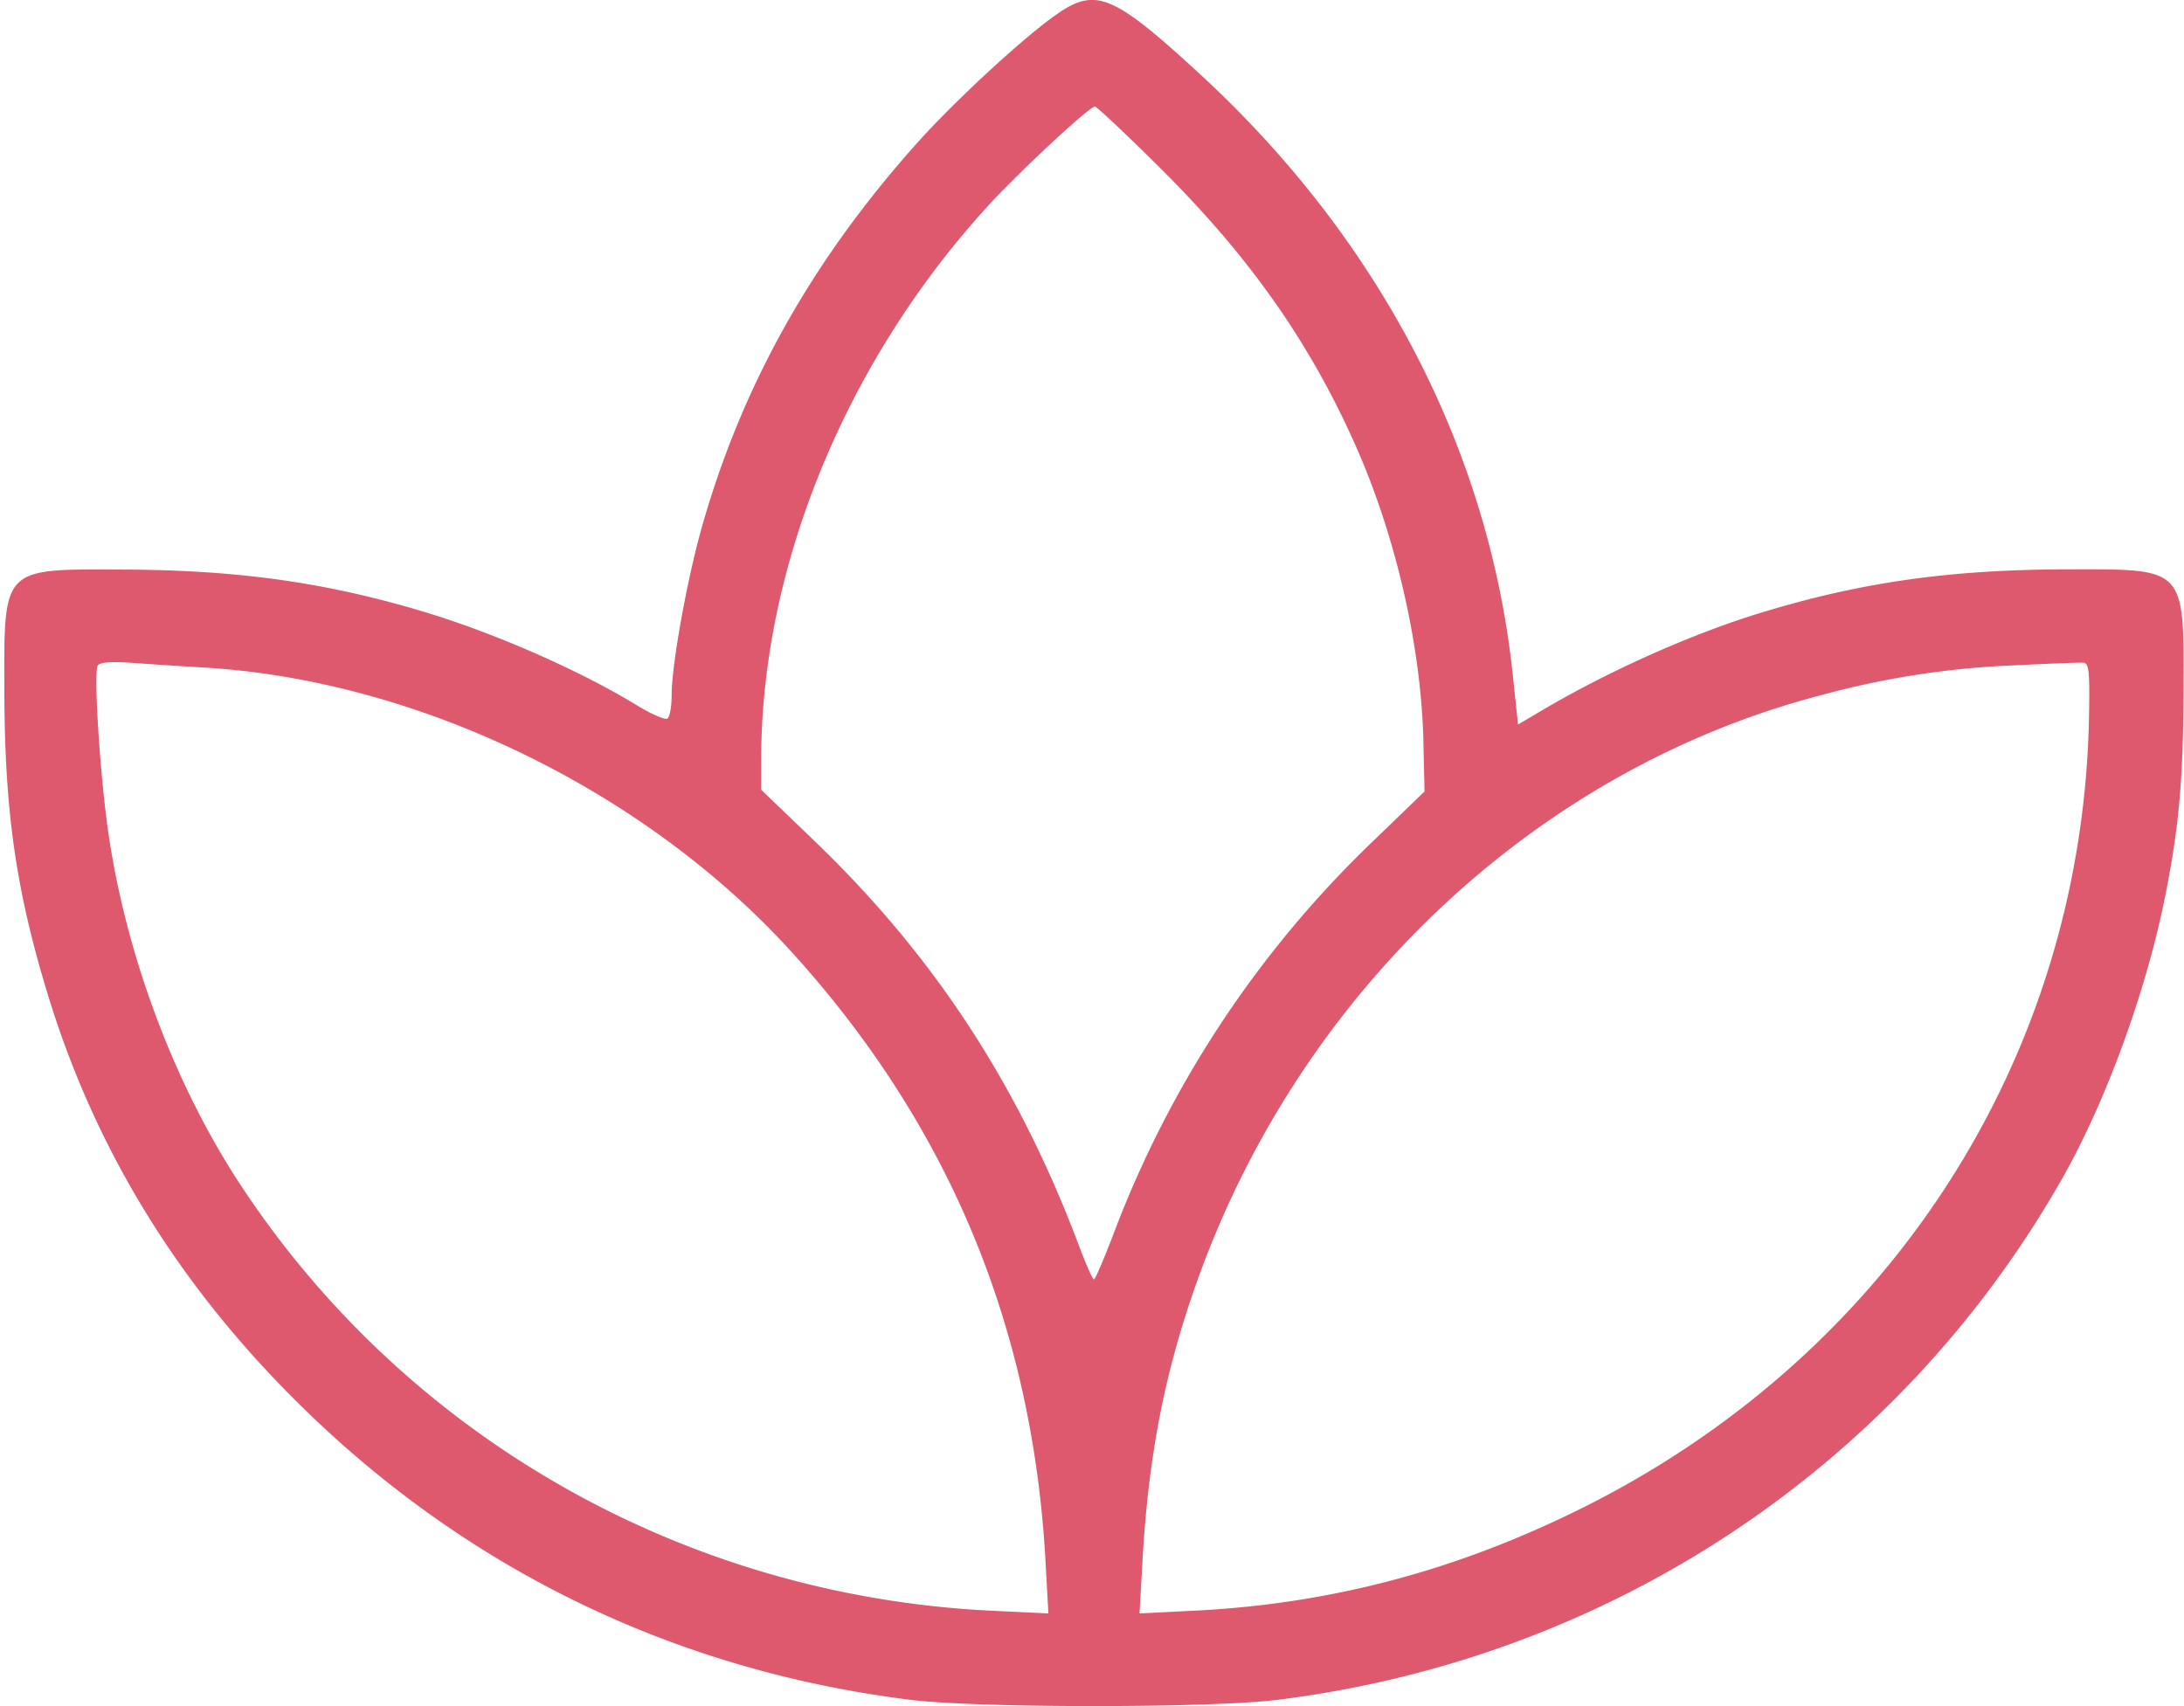 <svg width="32" height="25" fill="none" xmlns="http://www.w3.org/2000/svg"><path fill-rule="evenodd" clip-rule="evenodd" d="M15.524.182c-.458.303-1.515 1.274-2.096 1.924-1.537 1.721-2.559 3.548-3.146 5.624-.218.773-.441 2.014-.441 2.458 0 .167-.028.32-.063.342-.035.021-.239-.068-.453-.199-.84-.512-2.075-1.053-3.11-1.365-1.44-.434-2.746-.616-4.437-.62C.018 8.34.058 8.298.064 10.148c.005 1.73.168 2.878.624 4.384.69 2.285 1.91 4.279 3.694 6.041 2.458 2.428 5.511 3.905 8.957 4.335.981.122 4.397.122 5.38 0 4.862-.606 9.083-3.407 11.488-7.624.63-1.103 1.218-2.7 1.5-4.068.215-1.048.281-1.757.286-3.068.006-1.85.045-1.808-1.715-1.805-1.718.004-3.025.19-4.5.643-1.014.311-2.24.861-3.22 1.444l-.316.187-.077-.732c-.35-3.297-1.951-6.373-4.58-8.796-1.25-1.152-1.517-1.27-2.062-.908zm1.465 2.27c1.304 1.292 2.188 2.543 2.862 4.052.599 1.339.975 2.976 1.005 4.373l.016.721-.772.745a15.583 15.583 0 00-3.759 5.67c-.153.405-.293.735-.312.735-.019 0-.116-.218-.216-.484-.887-2.362-2.123-4.254-3.882-5.944l-.778-.748v-.445c0-2.8 1.23-5.811 3.305-8.09.462-.507 1.502-1.476 1.585-1.476.026 0 .451.4.946.89zM2.996 9.782c3.138.188 6.463 1.802 8.618 4.184 2.289 2.529 3.513 5.472 3.704 8.9l.043.776-.838-.04c-4.48-.218-8.555-2.528-10.996-6.235-1-1.518-1.725-3.49-1.963-5.338-.113-.877-.19-2.185-.132-2.277.03-.048.193-.06.492-.04.247.018.729.05 1.072.07zm27.612.717c-.09 4.986-2.917 9.378-7.486 11.628-1.819.896-3.641 1.375-5.61 1.474l-.816.041.044-.775c.088-1.562.335-2.81.824-4.16 1.528-4.216 4.98-7.442 9.116-8.52a12.606 12.606 0 012.817-.437c.516-.026.98-.043 1.031-.039.08.007.092.134.08.788z" fill="#DE596D"/></svg>